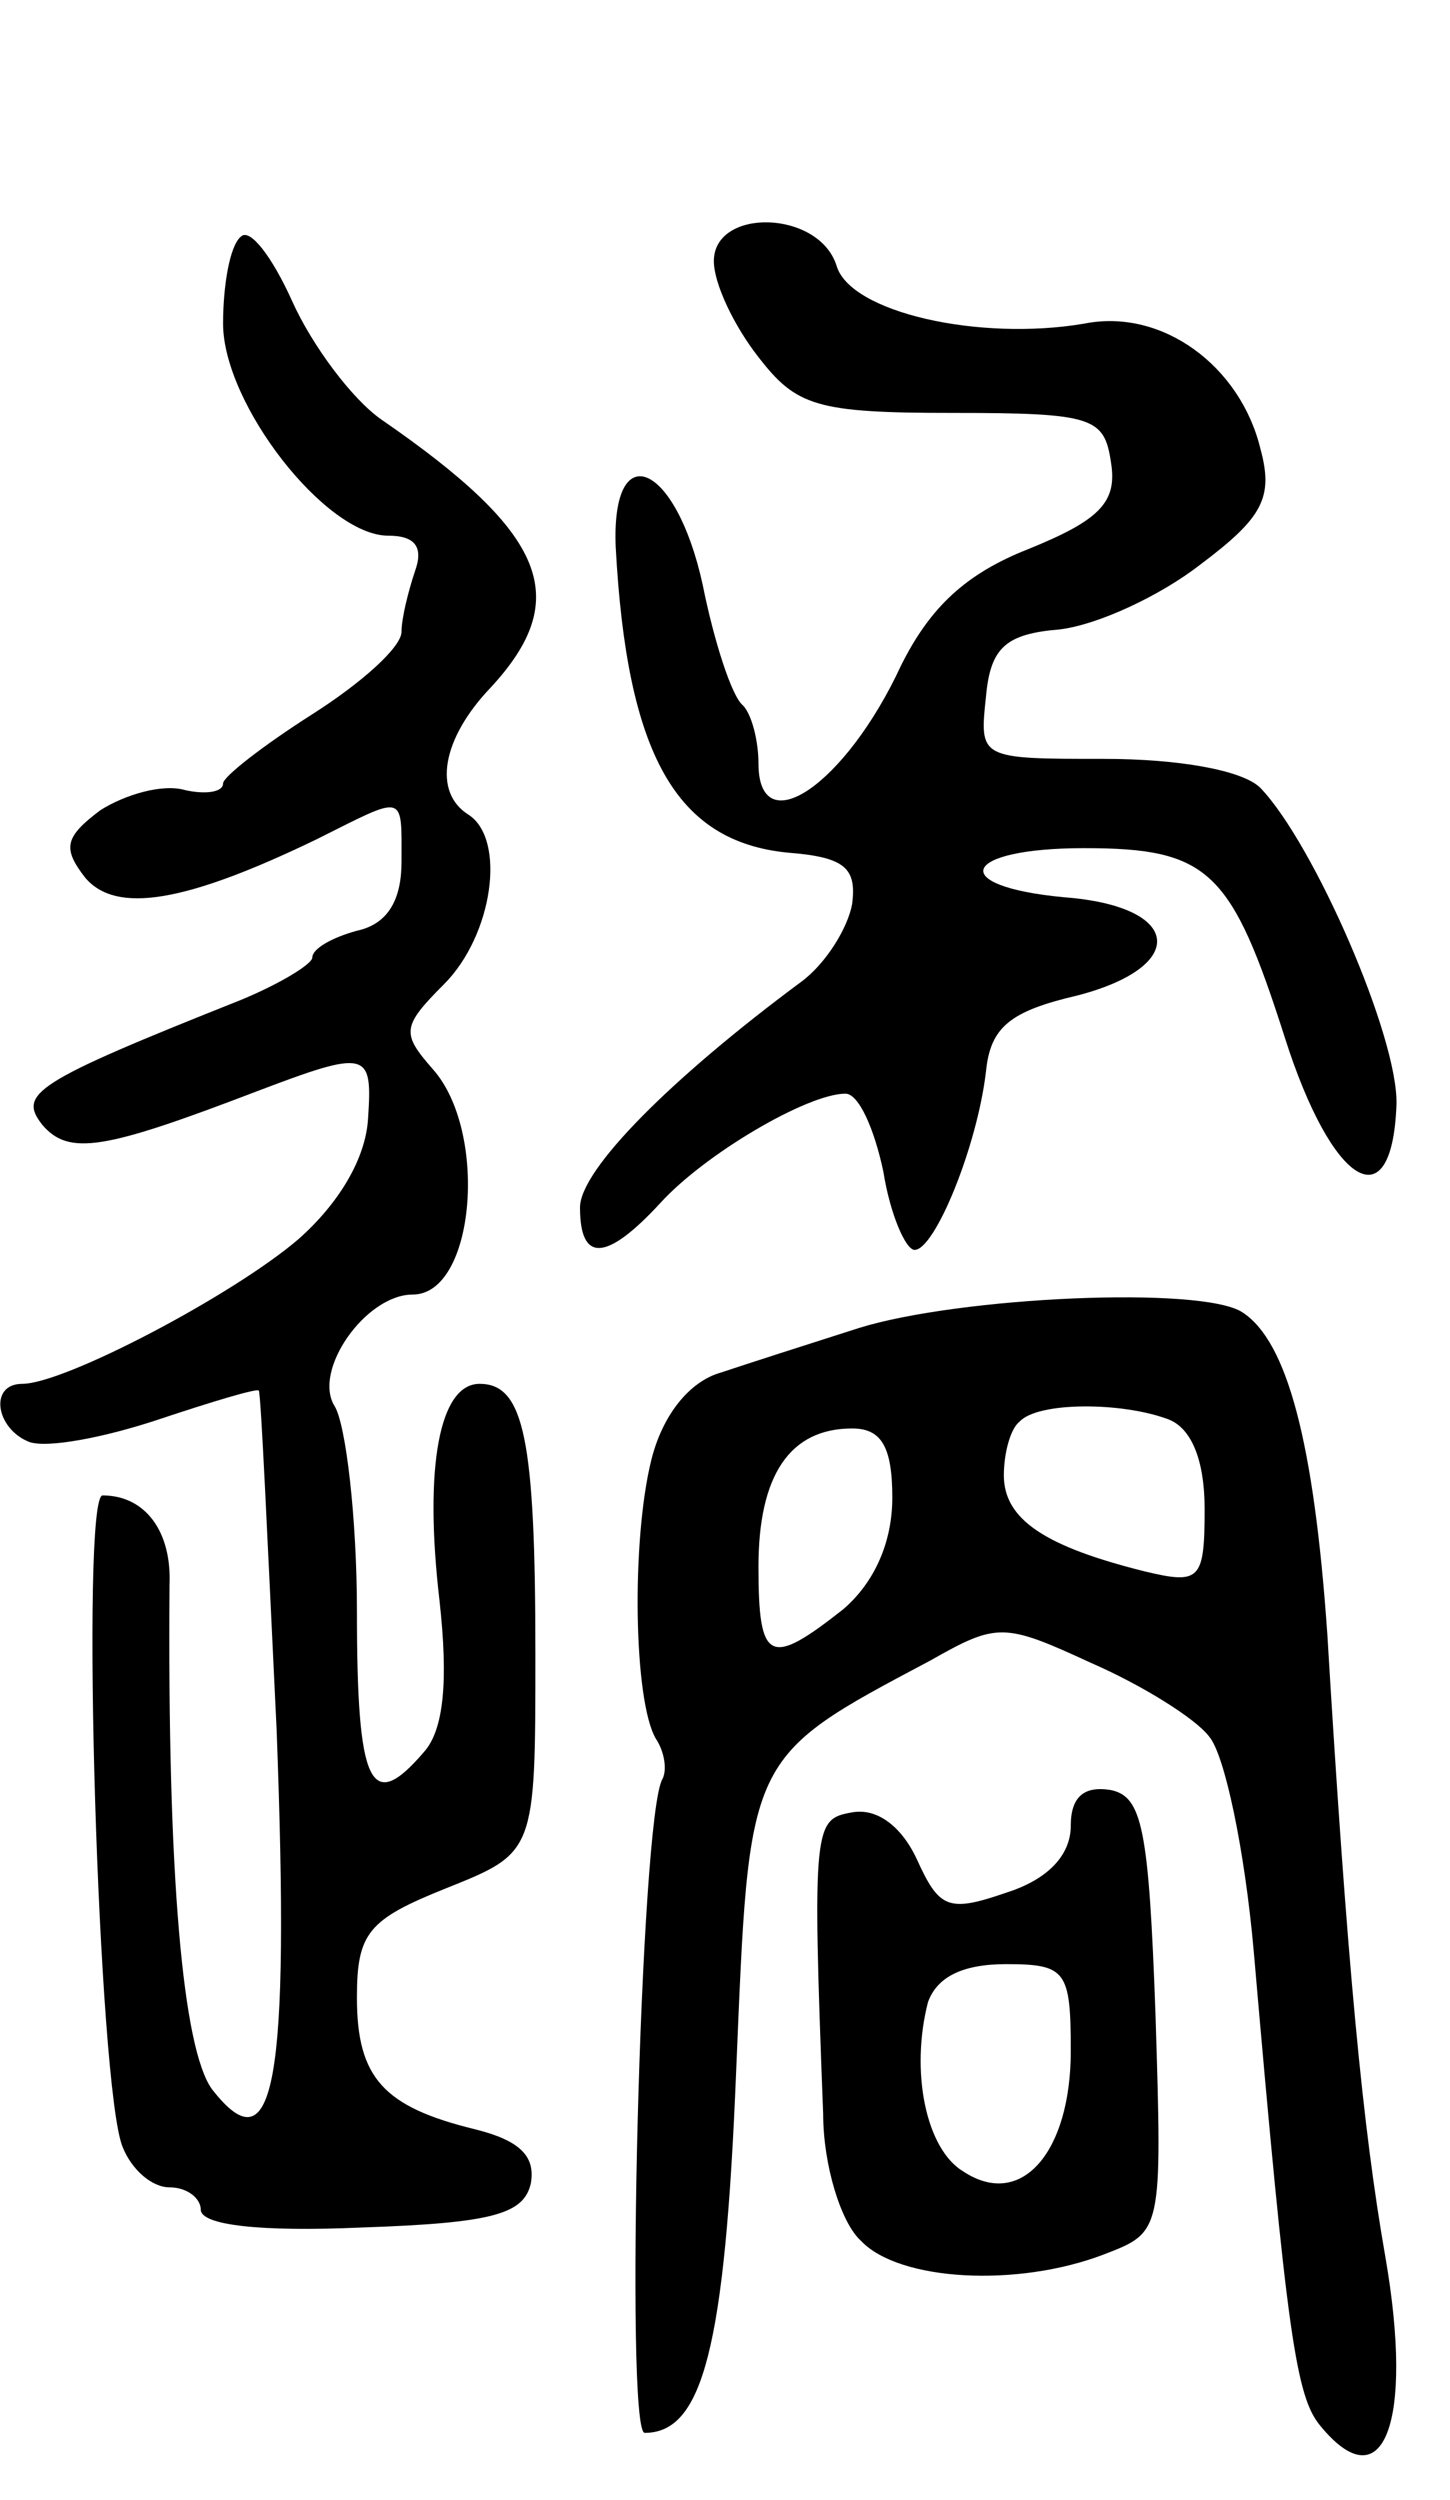 <svg version="1.0" xmlns="http://www.w3.org/2000/svg"
 width="65pt" height="112pt" viewBox="0 0 65 112"
 preserveAspectRatio="xMidYMid meet">
<g transform="translate(0,112) scale(0.1,-0.1)"
fill="#000000" stroke="none">
<path d="M108 1014 c-5 -4 -8 -22 -8 -39 0 -36 46 -95 74 -95 12 0 16 -5 12
-16 -3 -9 -6 -21 -6 -27 0 -7 -18 -23 -40 -37 -22 -14 -40 -28 -40 -31 0 -4
-8 -5 -17 -3 -10 3 -27 -2 -38 -9 -16 -12 -17 -17 -7 -30 14 -17 46 -11 104
17 40 20 38 21 38 -10 0 -17 -6 -28 -20 -31 -11 -3 -20 -8 -20 -12 0 -3 -15
-12 -32 -19 -93 -37 -100 -42 -89 -56 12 -14 28 -11 96 15 50 19 52 18 50 -12
-1 -18 -13 -38 -31 -54 -29 -25 -105 -65 -124 -65 -15 0 -12 -20 3 -26 8 -3
34 2 58 10 24 8 44 14 45 13 1 -1 4 -69 8 -152 6 -159 -1 -197 -29 -161 -13
18 -20 95 -19 226 1 24 -11 40 -30 40 -10 0 -2 -266 9 -292 4 -10 13 -18 21
-18 8 0 14 -5 14 -10 0 -7 27 -10 72 -8 59 2 73 6 76 20 2 12 -5 19 -25 24
-41 10 -53 23 -53 59 0 29 5 35 40 49 40 16 40 16 40 105 0 96 -5 121 -25 121
-18 0 -25 -37 -18 -97 4 -36 2 -58 -7 -68 -24 -28 -30 -15 -30 63 0 42 -5 84
-10 92 -10 16 14 50 35 50 28 0 34 73 9 101 -14 16 -14 19 5 38 22 22 28 65
11 76 -16 10 -12 34 10 57 37 40 25 69 -49 120 -13 9 -31 33 -40 53 -9 20 -19
33 -23 29z"/>
<path d="M320 1003 c0 -10 9 -29 20 -43 17 -22 26 -25 87 -25 63 0 68 -2 71
-22 3 -18 -5 -26 -37 -39 -28 -11 -44 -26 -57 -52 -25 -54 -64 -80 -64 -44 0
10 -3 22 -7 26 -5 4 -13 29 -18 54 -12 55 -41 67 -39 17 5 -93 27 -132 77
-137 26 -2 31 -7 29 -23 -2 -11 -12 -27 -23 -35 -58 -43 -99 -84 -99 -101 0
-25 12 -24 36 2 20 22 66 49 83 49 6 0 13 -16 17 -35 3 -19 10 -35 14 -35 9 0
28 46 32 80 2 20 11 27 41 34 50 13 47 40 -6 44 -53 5 -46 22 9 22 56 0 66
-10 90 -85 21 -66 48 -83 50 -30 1 30 -37 117 -61 142 -8 8 -37 13 -70 13 -56
0 -56 0 -53 28 2 22 9 28 33 30 17 2 45 15 63 29 28 21 33 30 27 52 -9 37 -44
63 -79 56 -47 -8 -105 5 -111 26 -8 25 -55 26 -55 2z"/>
<path d="M385 525 c-22 -7 -50 -16 -62 -20 -14 -4 -26 -19 -31 -39 -9 -36 -8
-108 2 -125 4 -6 5 -14 3 -18 -10 -16 -17 -293 -8 -293 26 0 36 38 41 162 6
142 4 140 87 184 30 17 33 17 72 -1 23 -10 47 -25 53 -33 7 -8 16 -51 20 -96
15 -173 19 -200 30 -213 28 -34 42 1 29 76 -10 57 -17 129 -26 279 -6 86 -18
131 -38 144 -18 12 -127 7 -172 -7z m139 -41 c10 -4 16 -18 16 -40 0 -32 -2
-34 -27 -28 -44 11 -63 23 -63 43 0 10 3 21 7 24 8 9 46 9 67 1z m-124 -35 c0
-20 -8 -38 -22 -50 -33 -26 -38 -24 -38 19 0 41 14 62 42 62 13 0 18 -8 18
-31z"/>
<path d="M480 302 c0 -13 -10 -24 -29 -30 -26 -9 -30 -7 -40 15 -7 15 -18 23
-29 21 -17 -3 -18 -5 -13 -135 0 -23 8 -49 17 -57 17 -18 70 -21 109 -6 26 10
26 10 23 107 -3 84 -6 98 -20 101 -12 2 -18 -3 -18 -16z m0 -101 c0 -45 -22
-71 -48 -54 -17 10 -24 45 -16 76 4 11 15 17 35 17 27 0 29 -3 29 -39z"/>
</g>
</svg>
